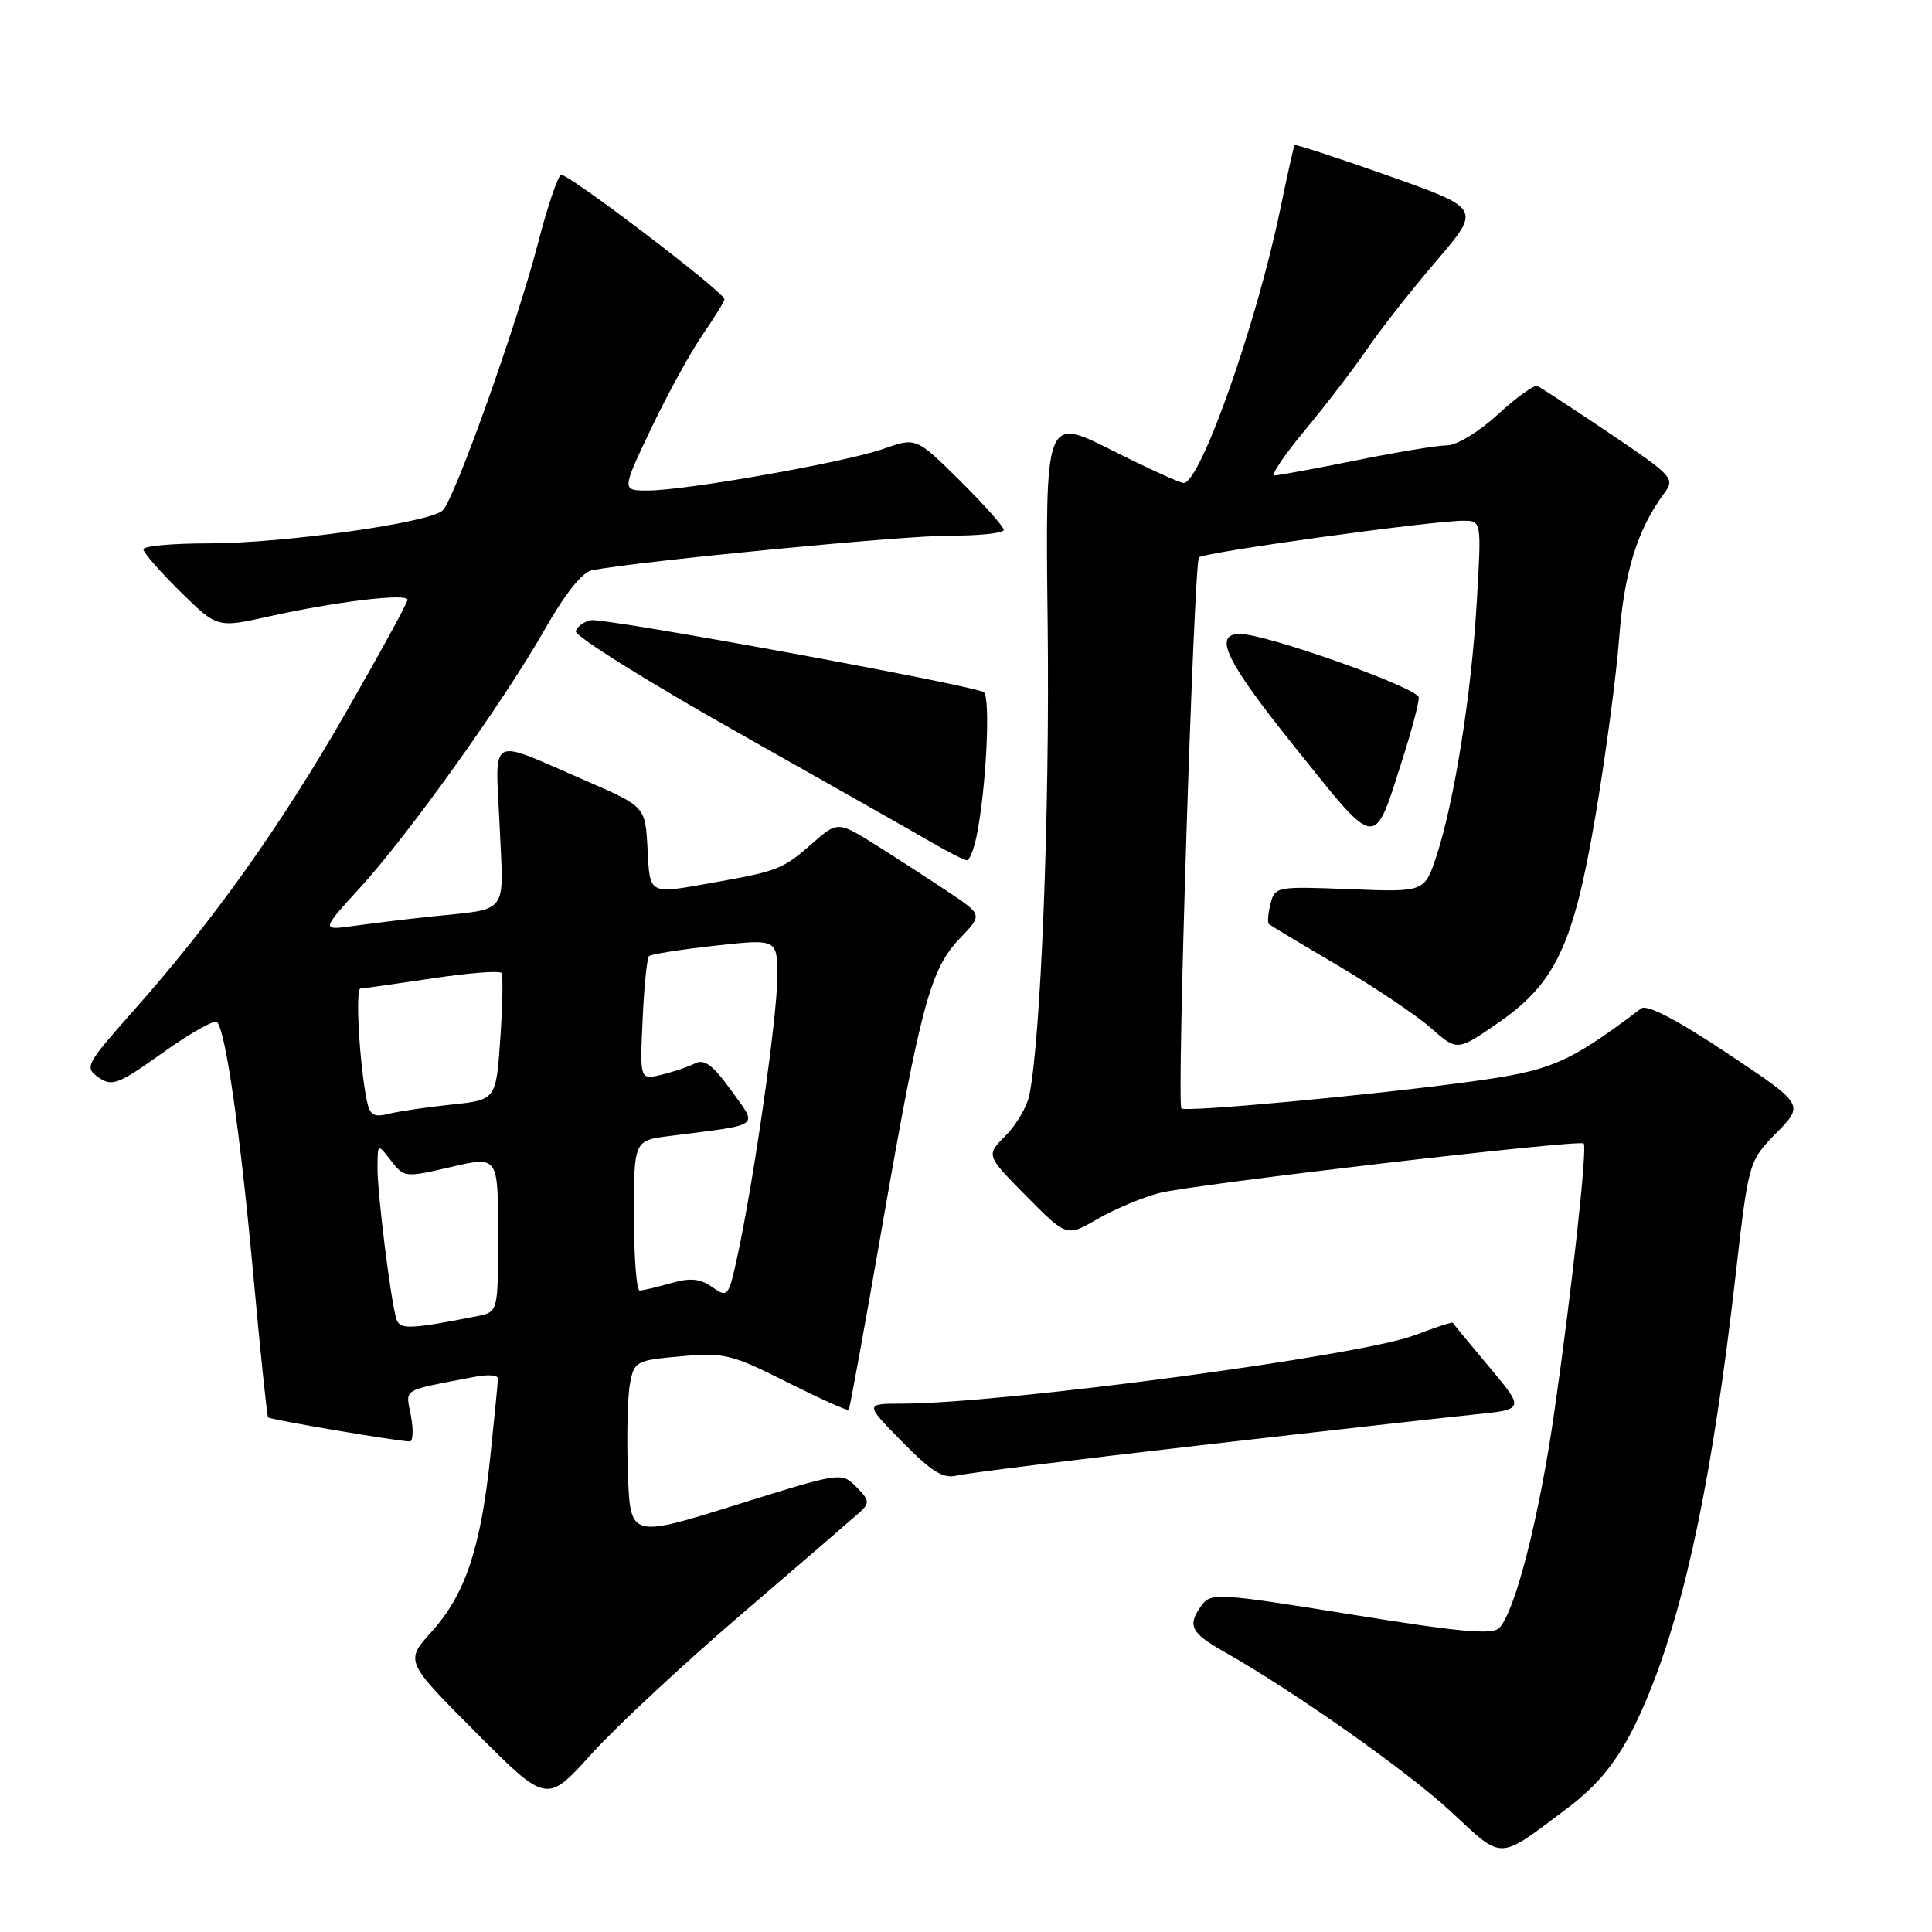 <?xml version="1.0" encoding="UTF-8" standalone="no"?>
<!DOCTYPE svg PUBLIC "-//W3C//DTD SVG 1.1//EN" "http://www.w3.org/Graphics/SVG/1.1/DTD/svg11.dtd" >
<svg xmlns="http://www.w3.org/2000/svg" xmlns:xlink="http://www.w3.org/1999/xlink" version="1.1" viewBox="0 0 256 256">
 <g >
 <path fill="currentColor"
d=" M 207.65 239.62 C 212.72 235.80 215.45 231.93 218.64 224.04 C 223.47 212.07 227.00 194.97 229.95 169.20 C 231.70 153.89 231.70 153.89 235.38 150.12 C 239.07 146.35 239.07 146.35 228.85 139.55 C 222.20 135.12 218.22 133.05 217.47 133.62 C 207.70 140.98 205.58 141.88 194.50 143.37 C 181.09 145.18 157.06 147.39 156.54 146.87 C 155.90 146.24 158.20 74.55 158.87 73.85 C 159.53 73.18 189.71 69.00 193.90 69.00 C 196.31 69.00 196.31 69.00 195.68 79.75 C 194.98 91.89 192.72 106.13 190.36 113.36 C 188.77 118.22 188.77 118.22 178.85 117.82 C 169.14 117.44 168.92 117.48 168.35 119.76 C 168.02 121.04 167.93 122.25 168.13 122.44 C 168.33 122.62 172.45 125.10 177.28 127.94 C 182.11 130.79 187.64 134.50 189.57 136.19 C 193.08 139.28 193.08 139.28 198.39 135.62 C 206.16 130.27 208.51 125.27 211.45 107.84 C 212.78 99.95 214.18 89.45 214.55 84.50 C 215.21 75.82 216.97 70.16 220.48 65.41 C 221.98 63.40 221.72 63.11 213.27 57.41 C 208.44 54.16 204.15 51.34 203.71 51.15 C 203.28 50.97 200.93 52.65 198.49 54.90 C 196.02 57.18 193.03 59.00 191.77 59.01 C 190.52 59.01 185.07 59.91 179.65 61.01 C 174.24 62.10 169.38 63.00 168.87 63.00 C 168.35 63.00 170.16 60.32 172.89 57.03 C 175.62 53.75 179.33 48.91 181.13 46.28 C 182.92 43.65 187.06 38.38 190.33 34.57 C 196.26 27.64 196.26 27.64 183.99 23.30 C 177.24 20.91 171.63 19.07 171.53 19.23 C 171.43 19.38 170.55 23.32 169.58 28.00 C 166.41 43.18 159.04 64.00 156.84 64.00 C 156.36 64.00 152.03 62.03 147.23 59.61 C 138.50 55.23 138.50 55.23 138.82 82.86 C 139.11 107.75 137.91 138.05 136.36 145.23 C 136.04 146.72 134.62 149.11 133.21 150.52 C 130.65 153.08 130.65 153.08 135.99 158.49 C 141.33 163.89 141.33 163.89 145.41 161.53 C 147.66 160.23 151.33 158.68 153.58 158.09 C 157.92 156.95 209.26 150.95 209.85 151.52 C 210.35 152.01 208.24 171.26 205.94 187.19 C 203.94 201.09 200.77 213.52 198.66 215.71 C 197.76 216.65 193.43 216.26 179.01 213.92 C 161.62 211.11 160.45 211.03 159.26 212.66 C 157.27 215.38 157.73 216.34 162.26 218.90 C 171.58 224.18 186.44 234.66 192.30 240.09 C 199.28 246.56 198.38 246.58 207.65 239.62 Z  M 98.39 213.77 C 106.15 207.12 113.16 201.07 113.97 200.34 C 115.25 199.16 115.19 198.74 113.46 197.02 C 111.50 195.05 111.43 195.06 97.49 199.42 C 83.50 203.79 83.50 203.79 83.20 195.14 C 83.03 190.39 83.15 185.10 83.47 183.39 C 84.02 180.38 84.25 180.25 90.20 179.72 C 95.93 179.20 96.91 179.43 104.28 183.14 C 108.64 185.33 112.32 186.99 112.46 186.81 C 112.60 186.64 114.60 175.70 116.89 162.50 C 121.98 133.25 123.28 128.42 127.17 124.36 C 130.18 121.22 130.18 121.22 125.84 118.31 C 123.45 116.70 119.14 113.91 116.25 112.09 C 111.00 108.79 111.00 108.79 107.57 111.81 C 103.75 115.16 103.05 115.44 94.57 116.94 C 85.84 118.50 86.13 118.65 85.80 112.44 C 85.50 106.88 85.50 106.88 77.71 103.49 C 64.45 97.74 65.65 97.12 66.20 109.41 C 66.74 121.47 67.60 120.34 57.00 121.46 C 53.98 121.78 49.48 122.33 47.01 122.67 C 42.53 123.30 42.53 123.30 47.68 117.66 C 54.18 110.54 66.71 93.02 72.22 83.34 C 74.92 78.60 77.17 75.79 78.47 75.55 C 85.32 74.29 119.70 70.97 125.75 70.98 C 129.74 70.99 133.00 70.65 133.00 70.22 C 133.00 69.79 130.39 66.85 127.20 63.69 C 121.39 57.95 121.39 57.95 117.08 59.47 C 112.04 61.25 90.84 65.00 85.82 65.00 C 82.37 65.00 82.37 65.00 86.27 56.80 C 88.42 52.29 91.49 46.69 93.09 44.37 C 94.69 42.04 96.00 39.92 96.00 39.66 C 96.00 38.73 75.12 22.84 74.34 23.17 C 73.90 23.35 72.52 27.44 71.28 32.25 C 68.51 42.95 60.26 66.08 58.66 67.63 C 56.97 69.27 37.54 72.00 27.56 72.00 C 22.85 72.00 19.00 72.35 19.00 72.79 C 19.00 73.22 21.20 75.74 23.89 78.39 C 28.78 83.21 28.78 83.21 35.64 81.68 C 44.44 79.72 54.00 78.57 54.00 79.47 C 54.00 79.86 50.36 86.52 45.91 94.27 C 37.24 109.40 28.24 122.04 17.68 133.93 C 11.36 141.06 11.16 141.43 13.06 142.76 C 14.85 144.01 15.67 143.70 21.59 139.47 C 25.19 136.90 28.42 135.08 28.76 135.43 C 29.90 136.56 31.85 150.23 33.57 169.00 C 34.50 179.18 35.38 187.64 35.52 187.81 C 35.78 188.11 52.73 190.99 54.30 191.00 C 54.73 191.00 54.80 189.47 54.45 187.60 C 53.76 183.88 52.97 184.36 63.00 182.42 C 64.65 182.10 65.99 182.21 65.98 182.67 C 65.97 183.13 65.52 187.78 64.97 193.00 C 63.70 205.13 61.64 211.28 57.20 216.20 C 53.66 220.12 53.66 220.12 63.05 229.55 C 72.44 238.98 72.44 238.98 78.36 232.42 C 81.62 228.81 90.63 220.42 98.39 213.77 Z  M 158.78 191.54 C 175.12 189.66 191.55 187.82 195.27 187.44 C 202.04 186.76 202.04 186.76 197.33 181.13 C 194.73 178.03 192.56 175.40 192.50 175.27 C 192.43 175.15 190.15 175.89 187.43 176.93 C 180.25 179.66 132.98 185.97 119.54 185.99 C 114.58 186.00 114.58 186.00 119.54 191.04 C 123.44 195.01 124.98 195.97 126.78 195.52 C 128.03 195.21 142.43 193.41 158.78 191.54 Z  M 129.41 110.75 C 130.68 104.56 131.28 92.29 130.35 91.72 C 128.82 90.77 80.07 81.84 78.30 82.18 C 77.40 82.36 76.50 83.01 76.29 83.62 C 76.09 84.24 85.72 90.27 97.71 97.03 C 109.69 103.79 121.30 110.37 123.50 111.65 C 125.70 112.93 127.78 113.99 128.12 113.99 C 128.47 114.00 129.05 112.54 129.41 110.75 Z  M 185.98 100.14 C 187.09 96.65 188.00 93.18 188.00 92.43 C 188.00 91.18 167.82 84.00 164.30 84.00 C 160.68 84.00 162.42 87.59 171.59 99.01 C 182.69 112.84 181.97 112.78 185.98 100.14 Z  M 52.55 174.86 C 51.82 172.73 50.00 158.21 50.02 154.68 C 50.04 151.50 50.04 151.50 51.81 153.79 C 53.54 156.04 53.67 156.05 59.78 154.63 C 66.00 153.18 66.00 153.18 66.00 163.51 C 66.00 173.84 66.00 173.84 63.25 174.39 C 54.46 176.13 53.01 176.19 52.55 174.86 Z  M 94.38 170.55 C 92.75 169.41 91.47 169.29 88.88 170.03 C 87.03 170.56 85.17 171.00 84.76 171.00 C 84.34 171.00 84.00 166.53 84.00 161.06 C 84.00 151.12 84.00 151.12 88.75 150.52 C 101.12 148.94 100.44 149.44 96.89 144.49 C 94.48 141.15 93.33 140.28 92.11 140.90 C 91.22 141.35 89.21 142.03 87.64 142.41 C 84.78 143.09 84.78 143.09 85.15 135.13 C 85.34 130.74 85.73 126.95 86.00 126.69 C 86.28 126.43 90.21 125.81 94.75 125.31 C 103.00 124.40 103.00 124.40 103.00 129.45 C 102.99 134.69 99.92 156.20 97.75 166.27 C 96.54 171.88 96.44 172.00 94.38 170.55 Z  M 48.61 145.85 C 47.63 141.04 47.06 131.00 47.77 130.98 C 48.17 130.97 52.45 130.36 57.29 129.64 C 62.12 128.91 66.25 128.59 66.46 128.93 C 66.67 129.27 66.59 133.20 66.29 137.65 C 65.73 145.74 65.73 145.74 59.84 146.36 C 56.60 146.70 52.86 147.25 51.52 147.58 C 49.53 148.08 49.00 147.77 48.61 145.85 Z "/>
</g>
</svg>
